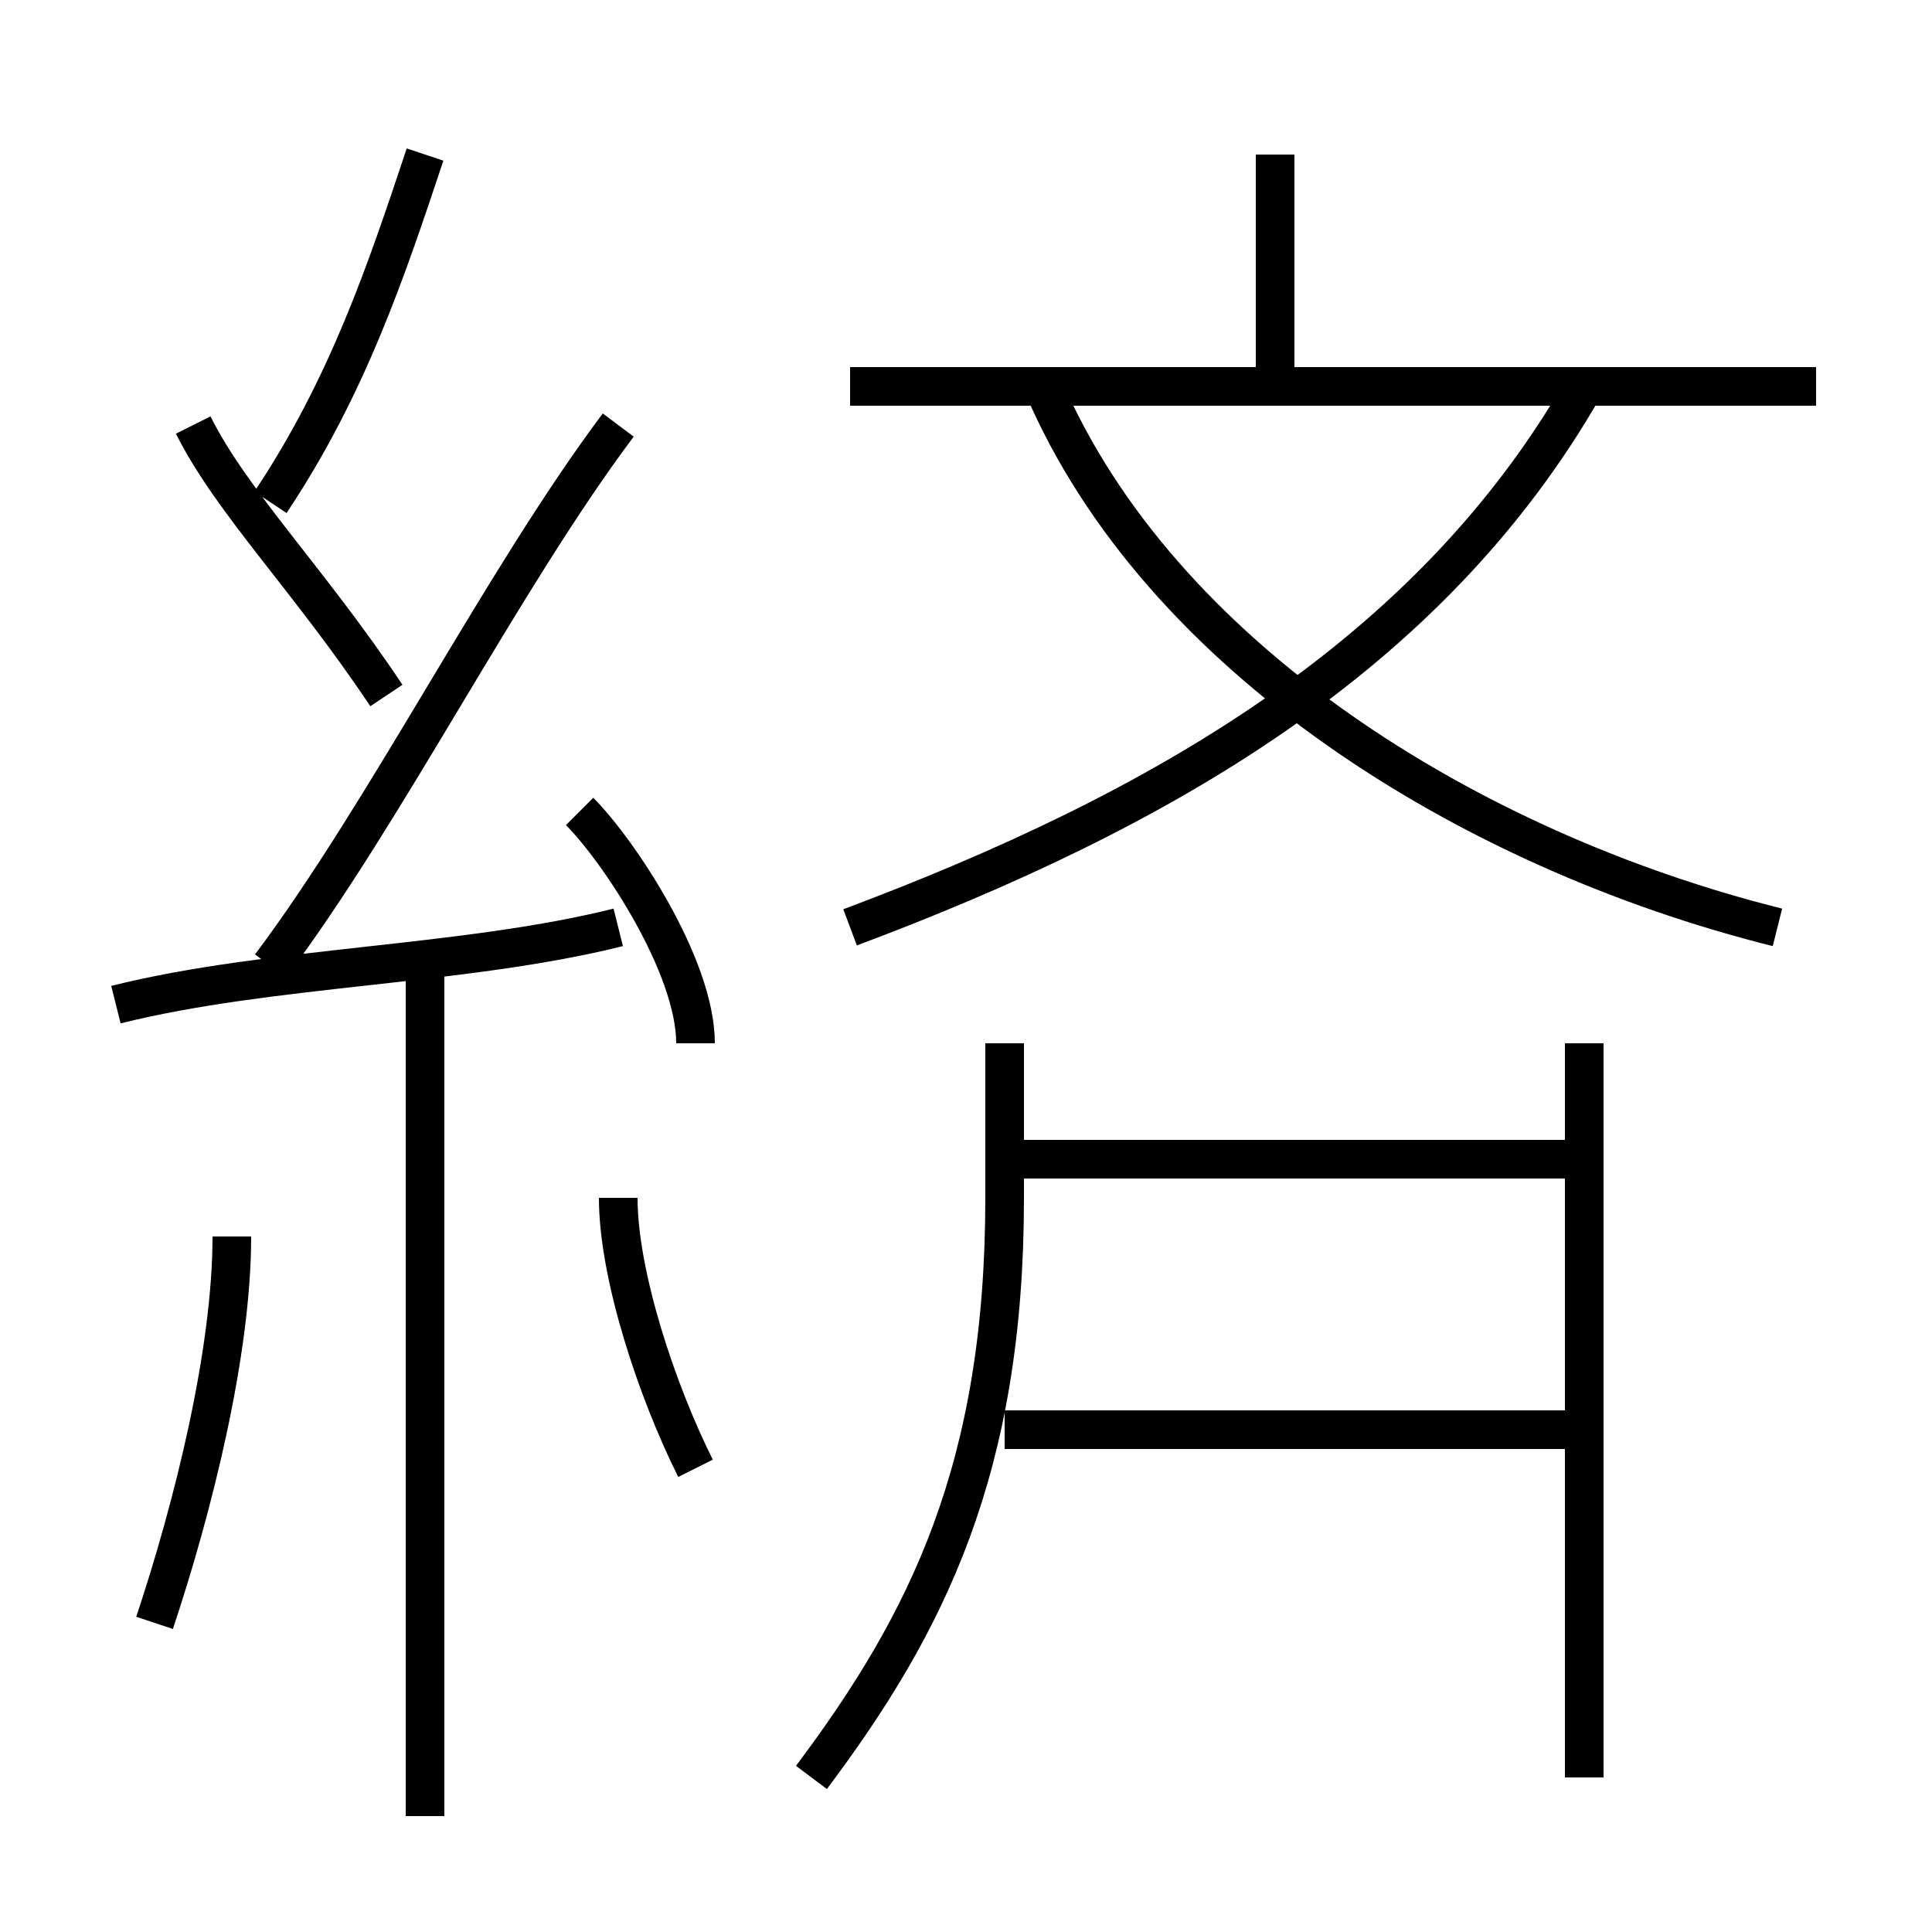 <?xml version='1.0' encoding='utf8'?>
<svg viewBox="0.0 -6.0 50.0 50.0" version="1.1" xmlns="http://www.w3.org/2000/svg">
<rect x="0.0" y="-6.0" width="50.0" height="50.0" fill="#808080" stroke="none"/>
<rect x="-1000" y="-1000" width="2000" height="2000" stroke="white" fill="white"/>
<g style="fill:white;stroke:#000000;  stroke-width:1">
<path d="M 46 -20 C 38 -22 30 -27 27 -34 M 4 -2 C 5 -5 6 -9 6 -12 M 11 3 L 11 -19 M 18 -6 C 17 -8 16 -11 16 -13 M 3 -18 C 7 -19 12 -19 16 -20 M 21 2 C 24 -2 26 -6 26 -13 L 26 -17 M 18 -17 C 18 -19 16 -22 15 -23 M 10 -26 C 8 -29 6 -31 5 -33 M 7 -19 C 10 -23 13 -29 16 -33 M 41 -7 L 26 -7 M 7 -31 C 9 -34 10 -37 11 -40 M 41 -14 L 26 -14 M 41 2 L 41 -17 M 22 -20 C 30 -23 37 -27 41 -34 M 47 -34 L 22 -34 M 33 -34 L 33 -40" transform="translate(0.0 38.0)" />
</g>
</svg>